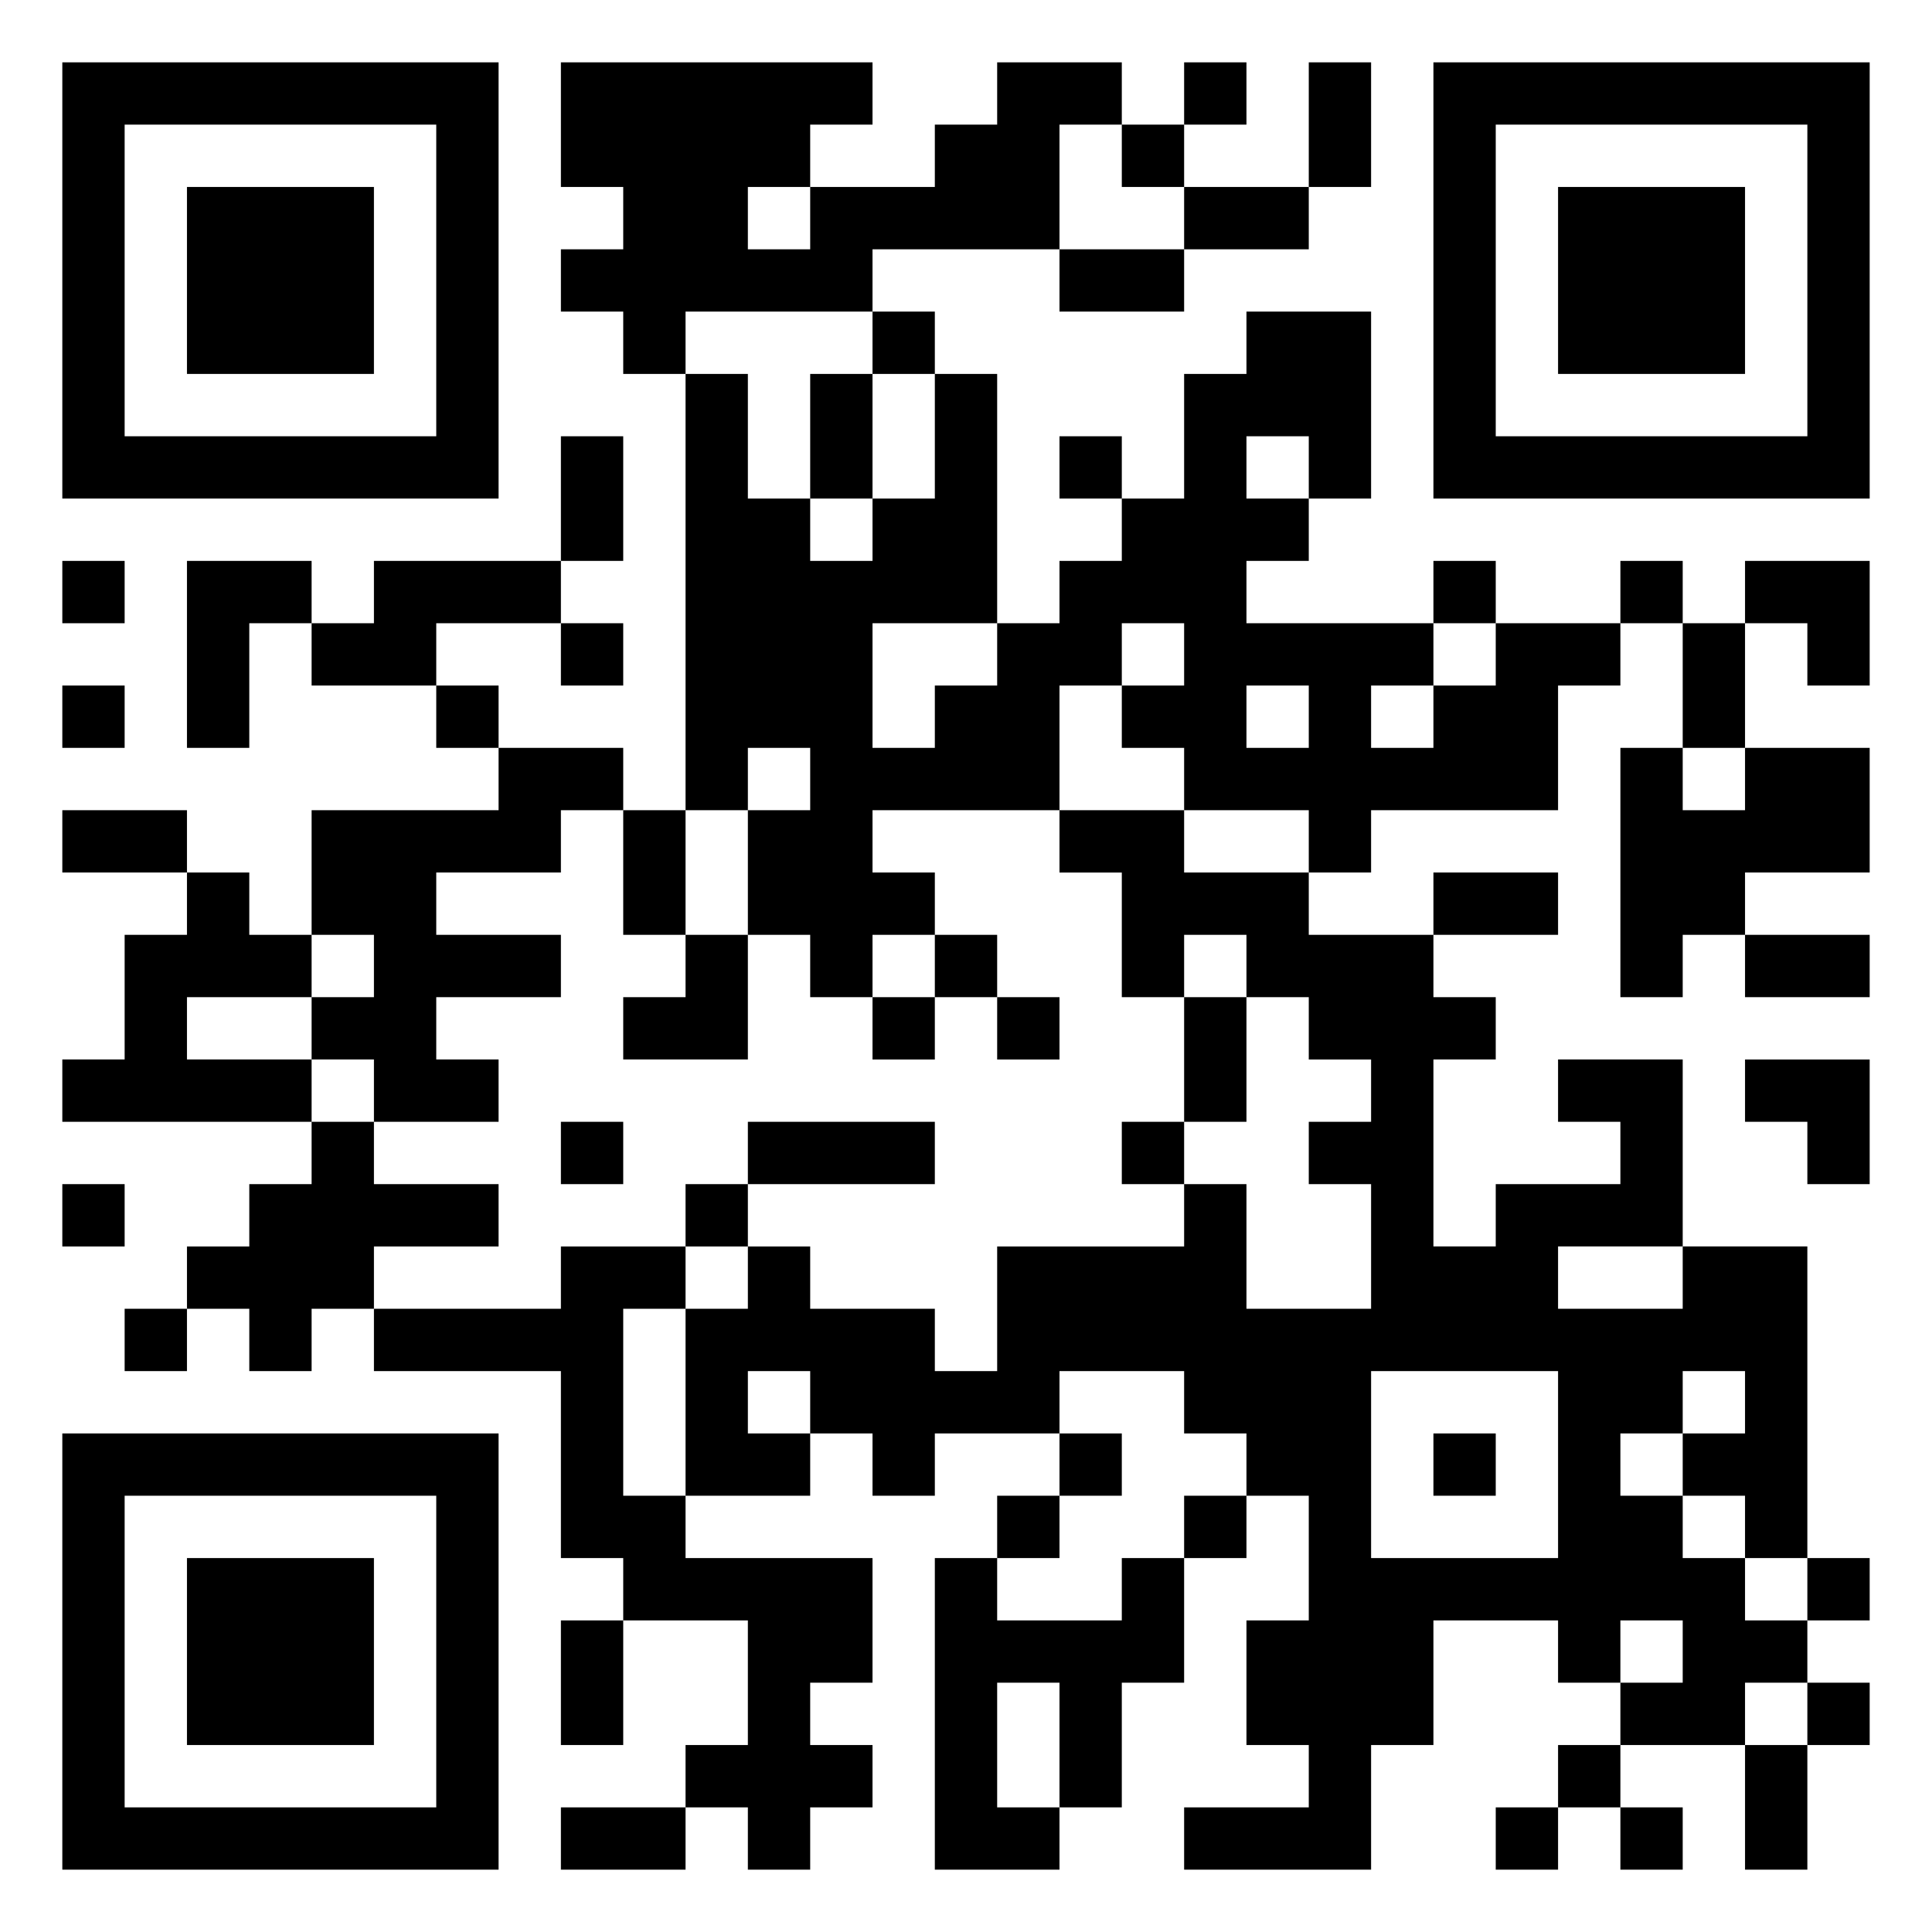 <svg xmlns="http://www.w3.org/2000/svg" viewBox="0 0 31 31"><path d="M1 1h7v7h-7zM9 1h5v1h-1v1h-1v1h1v-1h2v-1h1v-1h2v1h-1v2h-3v1h-3v1h-1v-1h-1v-1h1v-1h-1zM19 1h1v1h-1zM21 1h1v2h-1zM23 1h7v7h-7zM2 2v5h5v-5zM18 2h1v1h-1zM24 2v5h5v-5zM3 3h3v3h-3zM19 3h2v1h-2zM25 3h3v3h-3zM17 4h2v1h-2zM14 5h1v1h-1zM20 5h2v3h-1v-1h-1v1h1v1h-1v1h3v1h-1v1h1v-1h1v-1h2v1h-1v2h-3v1h-1v-1h-2v-1h-1v-1h1v-1h-1v1h-1v2h-3v1h1v1h-1v1h-1v-1h-1v-2h1v-1h-1v1h-1v-7h1v2h1v1h1v-1h1v-2h1v4h-2v2h1v-1h1v-1h1v-1h1v-1h1v-2h1zM13 6h1v2h-1zM9 7h1v2h-1zM17 7h1v1h-1zM1 9h1v1h-1zM3 9h2v1h-1v2h-1zM6 9h3v1h-2v1h-2v-1h1zM23 9h1v1h-1zM26 9h1v1h-1zM28 9h2v2h-1v-1h-1zM9 10h1v1h-1zM27 10h1v2h-1zM1 11h1v1h-1zM7 11h1v1h-1zM20 11v1h1v-1zM8 12h2v1h-1v1h-2v1h2v1h-2v1h1v1h-2v-1h-1v-1h1v-1h-1v-2h3zM26 12h1v1h1v-1h2v2h-2v1h-1v1h-1zM1 13h2v1h-2zM10 13h1v2h-1zM17 13h2v1h2v1h2v1h1v1h-1v3h1v-1h2v-1h-1v-1h2v3h-2v1h2v-1h2v5h-1v-1h-1v-1h1v-1h-1v1h-1v1h1v1h1v1h1v1h-1v1h-2v-1h1v-1h-1v1h-1v-1h-2v2h-1v2h-3v-1h2v-1h-1v-2h1v-2h-1v-1h-1v-1h-2v1h-2v1h-1v-1h-1v-1h-1v1h1v1h-2v-3h1v-1h1v1h2v1h1v-2h3v-1h1v2h2v-2h-1v-1h1v-1h-1v-1h-1v-1h-1v1h-1v-2h-1zM3 14h1v1h1v1h-2v1h2v1h-4v-1h1v-2h1zM23 14h2v1h-2zM11 15h1v2h-2v-1h1zM15 15h1v1h-1zM28 15h2v1h-2zM14 16h1v1h-1zM16 16h1v1h-1zM19 16h1v2h-1zM28 17h2v2h-1v-1h-1zM5 18h1v1h2v1h-2v1h-1v1h-1v-1h-1v-1h1v-1h1zM9 18h1v1h-1zM12 18h3v1h-3zM18 18h1v1h-1zM1 19h1v1h-1zM11 19h1v1h-1zM9 20h2v1h-1v3h1v1h3v2h-1v1h1v1h-1v1h-1v-1h-1v-1h1v-2h-2v-1h-1v-3h-3v-1h3zM2 21h1v1h-1zM22 22v3h3v-3zM1 23h7v7h-7zM17 23h1v1h-1zM23 23h1v1h-1zM2 24v5h5v-5zM16 24h1v1h-1zM19 24h1v1h-1zM3 25h3v3h-3zM15 25h1v1h2v-1h1v2h-1v2h-1v-2h-1v2h1v1h-2zM29 25h1v1h-1zM9 26h1v2h-1zM29 27h1v1h-1zM25 28h1v1h-1zM28 28h1v2h-1zM9 29h2v1h-2zM24 29h1v1h-1zM26 29h1v1h-1z"/></svg>